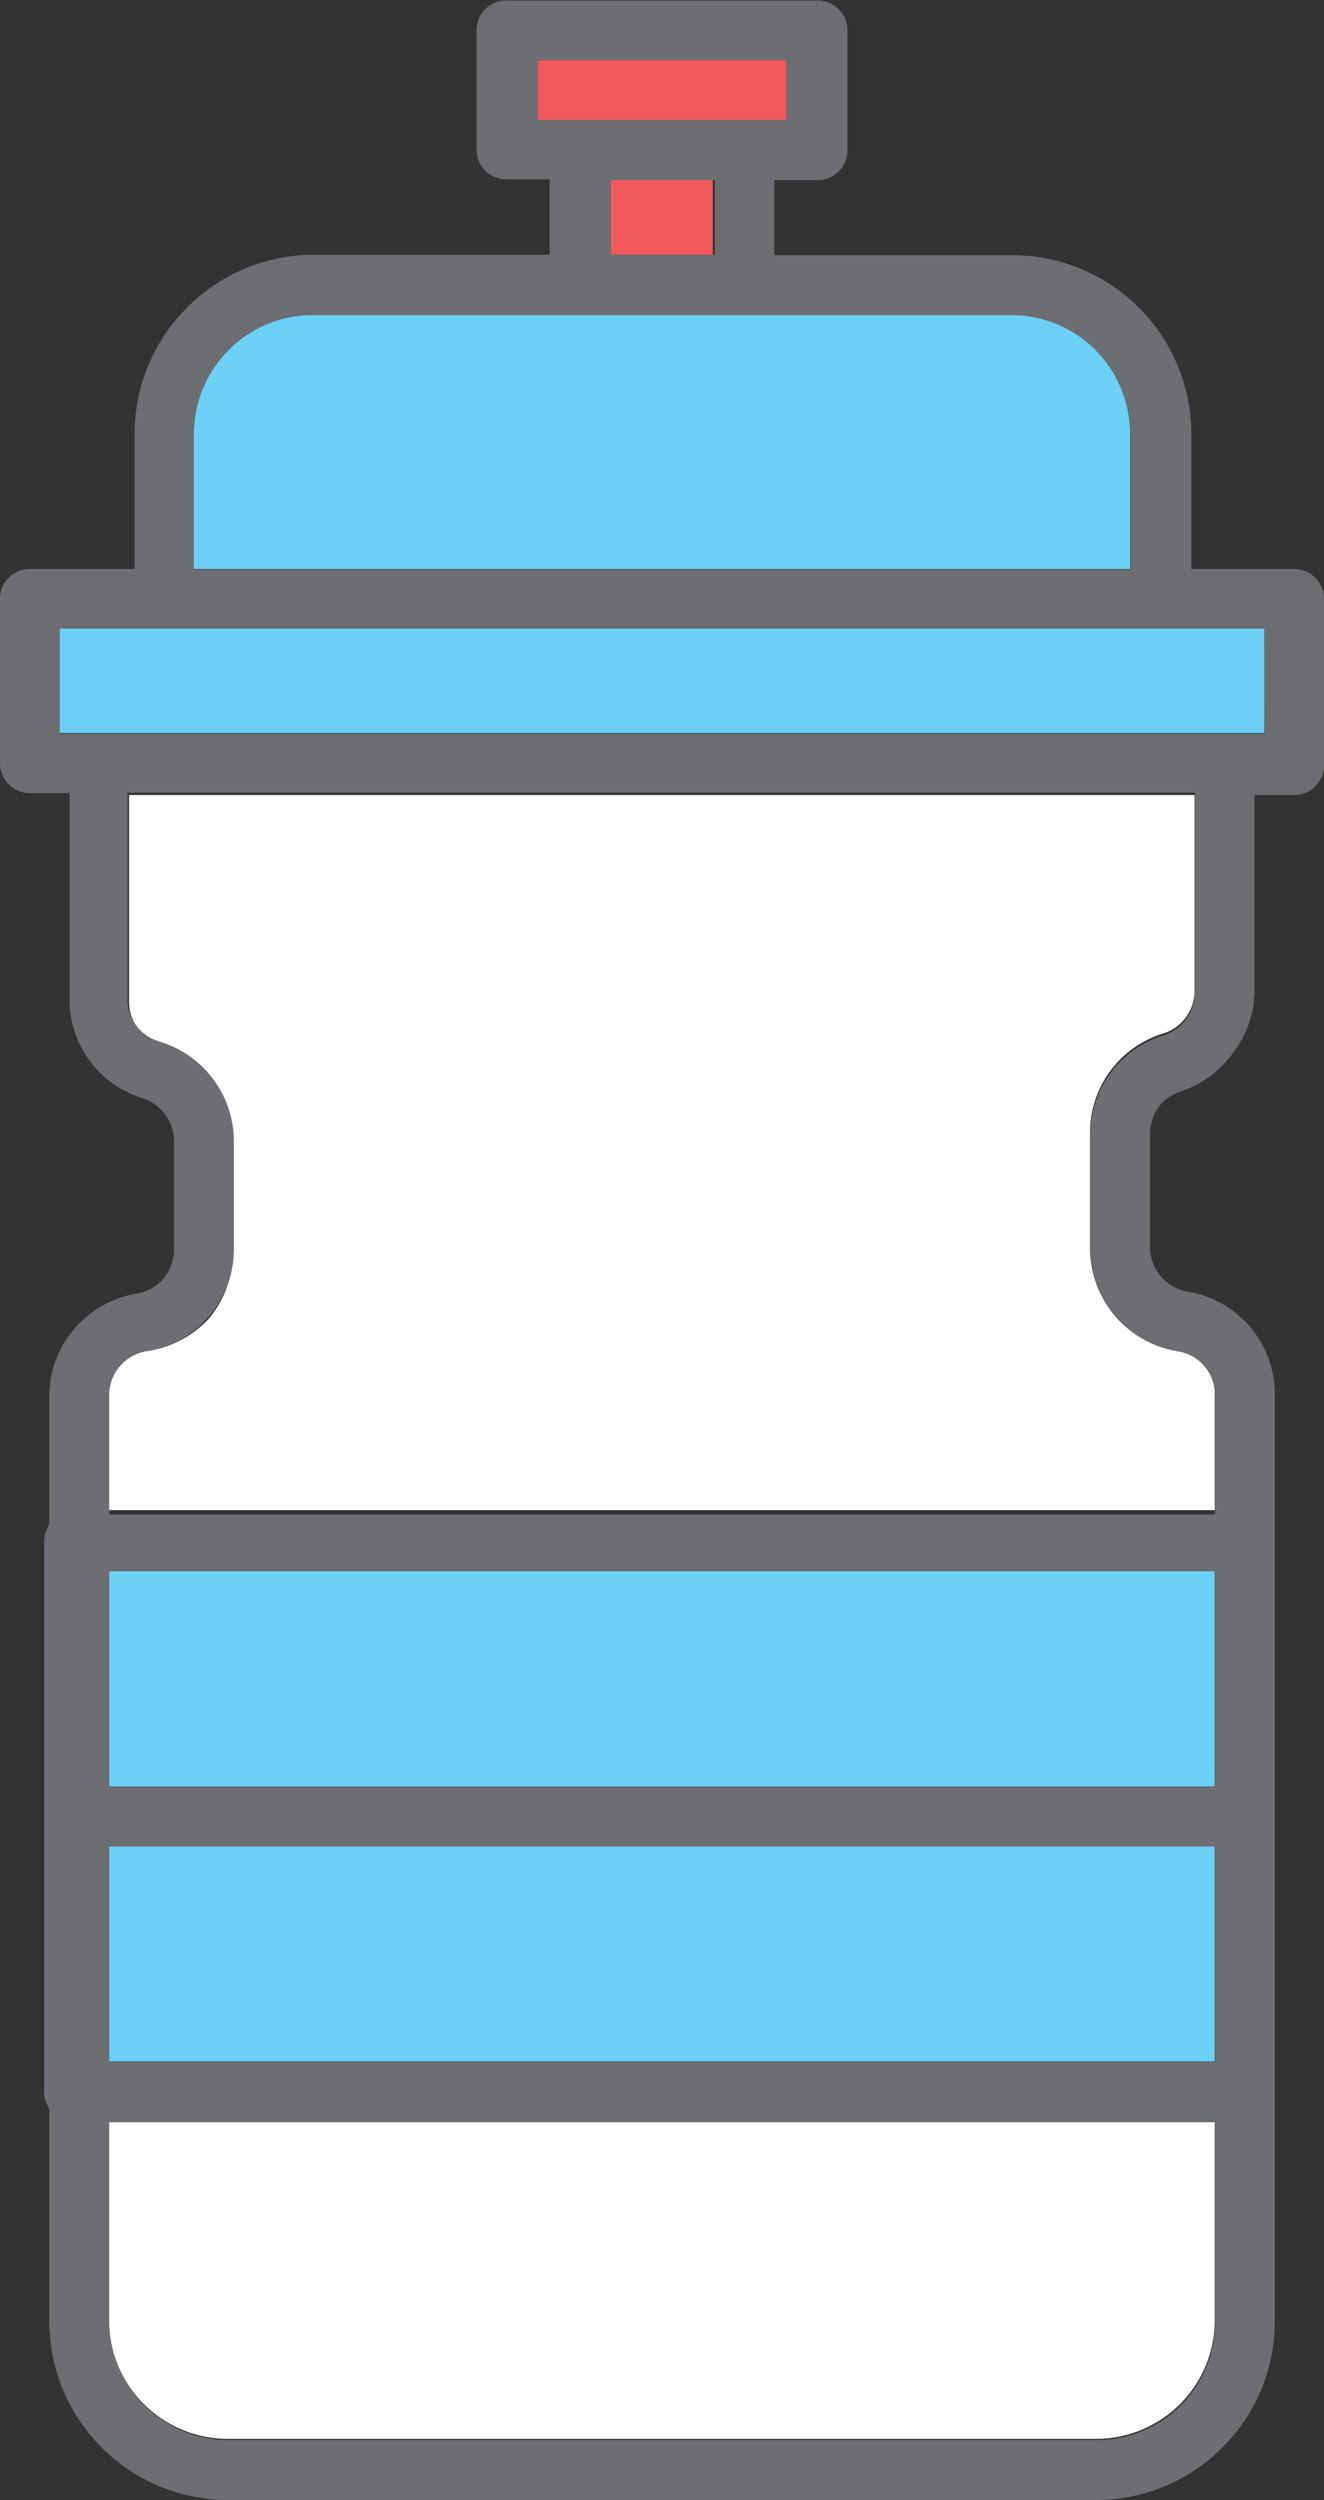 <svg xmlns="http://www.w3.org/2000/svg" viewBox="0 -0.014 33.34 62.934"><rect x="0" y="-0.014" width="33.34" height="62.934" fill="#333333" stroke="none"/><title>Depositphotos_103092084_169_ic</title><g data-name="Layer 2"><g data-name="Layer 1"><path fill="#6bcff6" fill-rule="evenodd" d="M31.84 15.8H1.5v2.64h30.34V15.8z"/><path d="M4.88 14.31h23.58v-3.4a3 3 0 0 0-3-3H7.88a3 3 0 0 0-2.12.88 3 3 0 0 0-.88 2.11z" fill="#6bcff6" fill-rule="evenodd"/><path fill="#f1585c" fill-rule="evenodd" d="M19.8 1.5h-6.26v1.52h6.26V1.5z"/><path fill="#f1585c" d="M15.38 4.51h2.57V6.4h-2.57z"/><path d="M30.59 53.38H2.74v5a3 3 0 0 0 3 3H27.6a3 3 0 0 0 2.12-.88 3 3 0 0 0 .87-2.12z" fill="#fff" fill-rule="evenodd"/><path d="M2.74 38h27.85v-3a1.1 1.1 0 0 0-.94-1 2.63 2.63 0 0 1-2.2-2.59v-2.88A2.6 2.6 0 0 1 29.3 26a1.13 1.13 0 0 0 .78-1v-5H3.25v5.19a1.14 1.14 0 0 0 .21.67 1.11 1.11 0 0 0 .57.4 2.62 2.62 0 0 1 1.84 2.5v2.73a2.62 2.62 0 0 1-.62 1.7 2.65 2.65 0 0 1-1.57.81 1.12 1.12 0 0 0-.94 1.11z" fill="#fff" fill-rule="evenodd"/><path fill="#6bcff6" d="M2.74 46.46h27.85v5.42H2.74z"/><path fill="#6bcff6" d="M2.74 39.54h27.85v5.42H2.74z"/><path d="M32.6 14.31H30v-3.4a4.51 4.51 0 0 0-4.5-4.5h-6V4.52h1.09a.75.75 0 0 0 .75-.75v-3a.75.75 0 0 0-.79-.77H12.8a.75.75 0 0 0-.8.75v3a.75.75 0 0 0 .75.75h1.09v1.9h-6A4.49 4.49 0 0 0 4.7 7.74a4.48 4.48 0 0 0-1.31 3.17v3.4H.75a.75.75 0 0 0-.75.75v4.14a.75.75 0 0 0 .75.75h1v5.18a2.6 2.6 0 0 0 1.84 2.5 1.16 1.16 0 0 1 .57.41 1.13 1.13 0 0 1 .22.67v2.73a1.14 1.14 0 0 1-.26.73 1.12 1.12 0 0 1-.68.38 2.63 2.63 0 0 0-1.57.89 2.6 2.6 0 0 0-.63 1.69v3.24a.76.76 0 0 0-.13.42v13.85a.76.76 0 0 0 .13.42v5.36a4.51 4.51 0 0 0 4.5 4.5H27.6a4.5 4.5 0 0 0 3.18-1.32 4.48 4.48 0 0 0 1.32-3.18V35.08a2.61 2.61 0 0 0-2.2-2.58 1.12 1.12 0 0 1-.67-.39 1.1 1.1 0 0 1-.27-.73v-2.85a1.13 1.13 0 0 1 .21-.67 1.11 1.11 0 0 1 .57-.4 2.65 2.65 0 0 0 1.33-1 2.61 2.61 0 0 0 .52-1.46v-5h1a.75.75 0 0 0 .75-.75v-4.19a.75.75 0 0 0-.74-.75zM13.55 3V1.5h6.25V3h-6.25zM18 4.52V6.4h-2.62V4.52zM4.88 10.91a3 3 0 0 1 .87-2.12 3 3 0 0 1 2.12-.87h17.6a3 3 0 0 1 3 3v3.4H4.88zM30.6 58.42a3 3 0 0 1-.87 2.12 3 3 0 0 1-2.12.87H5.75a3 3 0 0 1-3-3v-5H30.6zm0-6.53H2.75v-5.42H30.6zm0-6.92H2.75v-5.43H30.6zm-.51-20a1.14 1.14 0 0 1-.22.67 1.17 1.17 0 0 1-.57.41 2.59 2.59 0 0 0-1.84 2.5v2.84a2.63 2.63 0 0 0 2.2 2.61 1.12 1.12 0 0 1 .94 1.11v3H2.75v-2.98A1.12 1.12 0 0 1 3 34.4a1.13 1.13 0 0 1 .69-.4 2.6 2.6 0 0 0 2.2-2.58V28.7A2.63 2.63 0 0 0 4 26.2a1.11 1.11 0 0 1-.79-1.08v-5.18h26.88zm1.76-6.51H1.5v-2.65h30.34z" fill="#6d6e71"/></g></g></svg>
